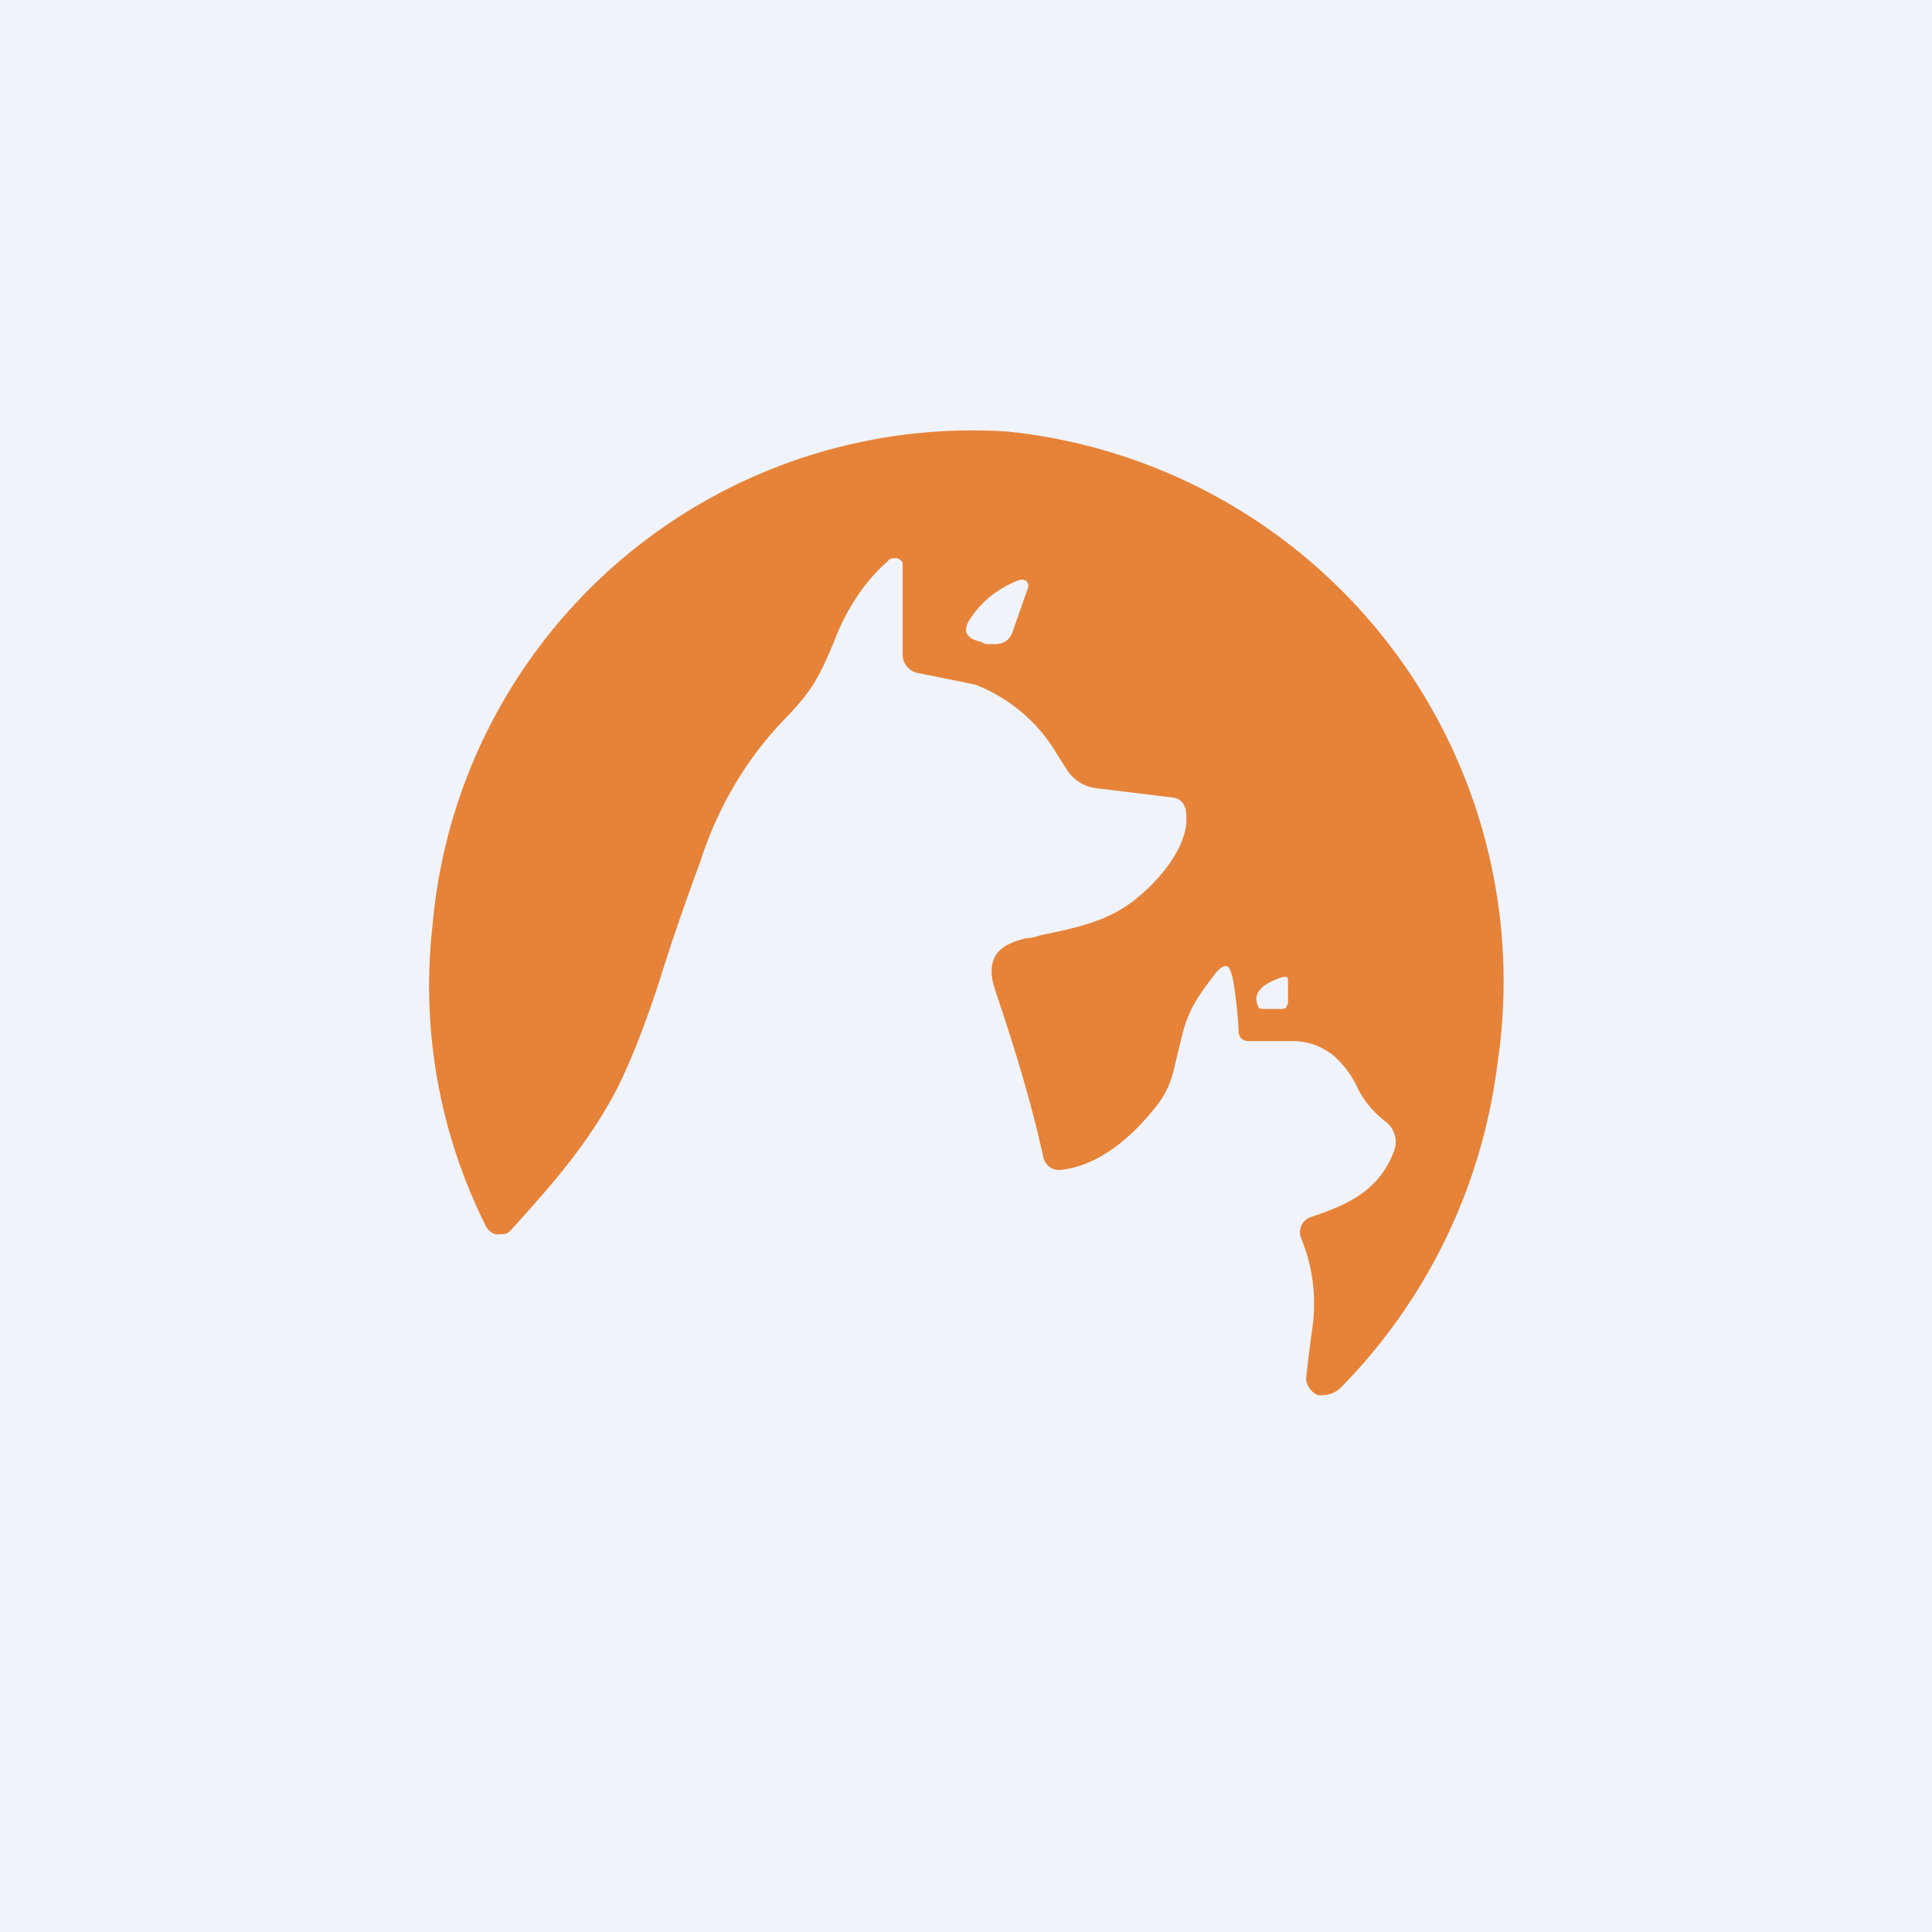 <!-- by TradingView --><svg width="18" height="18" viewBox="0 0 18 18" xmlns="http://www.w3.org/2000/svg"><path fill="#F0F3FA" d="M0 0h18v18H0z"/><path fill-rule="evenodd" d="M11.49 9.14c-.02-.1-.04-.14-.07-.14-.03 0-.07.03-.12.1l-.06.08c-.1.14-.17.25-.22.44l-.09.37a.83.83 0 0 1-.16.32c-.23.29-.53.55-.89.59a.15.15 0 0 1-.16-.12c-.1-.46-.25-.97-.45-1.56-.05-.15-.04-.27.03-.35.04-.05.13-.1.27-.13.05 0 .1-.02.14-.03.25-.05.52-.11.72-.23.25-.14.67-.56.62-.91a.16.16 0 0 0-.04-.1.15.15 0 0 0-.09-.04l-.65-.08c-.15-.01-.26-.06-.35-.21l-.07-.11a1.52 1.52 0 0 0-.76-.65 32.73 32.73 0 0 0-.54-.11.17.17 0 0 1-.1-.06.18.18 0 0 1-.04-.12v-.82c0-.02 0-.04-.02-.05a.06.06 0 0 0-.04-.02c-.03 0-.06 0-.08.03-.23.2-.4.48-.5.75-.14.33-.2.45-.45.71-.36.37-.63.82-.8 1.35-.17.46-.29.82-.37 1.08-.15.46-.29.81-.42 1.06-.27.5-.59.86-.96 1.27l-.01.01c-.03.03-.03.04-.13.04-.04 0-.09-.04-.11-.09a5 5 0 0 1-.49-2.79 5.05 5.05 0 0 1 5.35-4.6 5.15 5.15 0 0 1 4.57 5.9 5.22 5.22 0 0 1-1.45 3c-.06.06-.12.08-.2.08-.06 0-.14-.09-.13-.17a18 18 0 0 1 .06-.48 1.6 1.6 0 0 0-.11-.82.15.15 0 0 1 .04-.16.15.15 0 0 1 .05-.03c.36-.12.64-.25.78-.62a.24.24 0 0 0-.08-.27.9.9 0 0 1-.26-.31.9.9 0 0 0-.22-.3.6.6 0 0 0-.36-.14h-.44a.1.1 0 0 1-.07-.03.1.1 0 0 1-.02-.06 3.94 3.94 0 0 0-.05-.47ZM9.03 5.78c.1-.16.25-.29.45-.37a.09.09 0 0 1 .08 0l.02.03v.03l-.14.4c-.03.1-.1.14-.2.13a.4.4 0 0 1-.06 0l-.04-.02c-.14-.03-.17-.1-.11-.2ZM12 9.13c0-.03-.02-.04-.07-.02-.18.06-.26.15-.21.26 0 .02.02.03.05.03h.16a.1.1 0 0 0 .05-.01l.02-.04v-.22Z" fill="#E68338"/></svg>